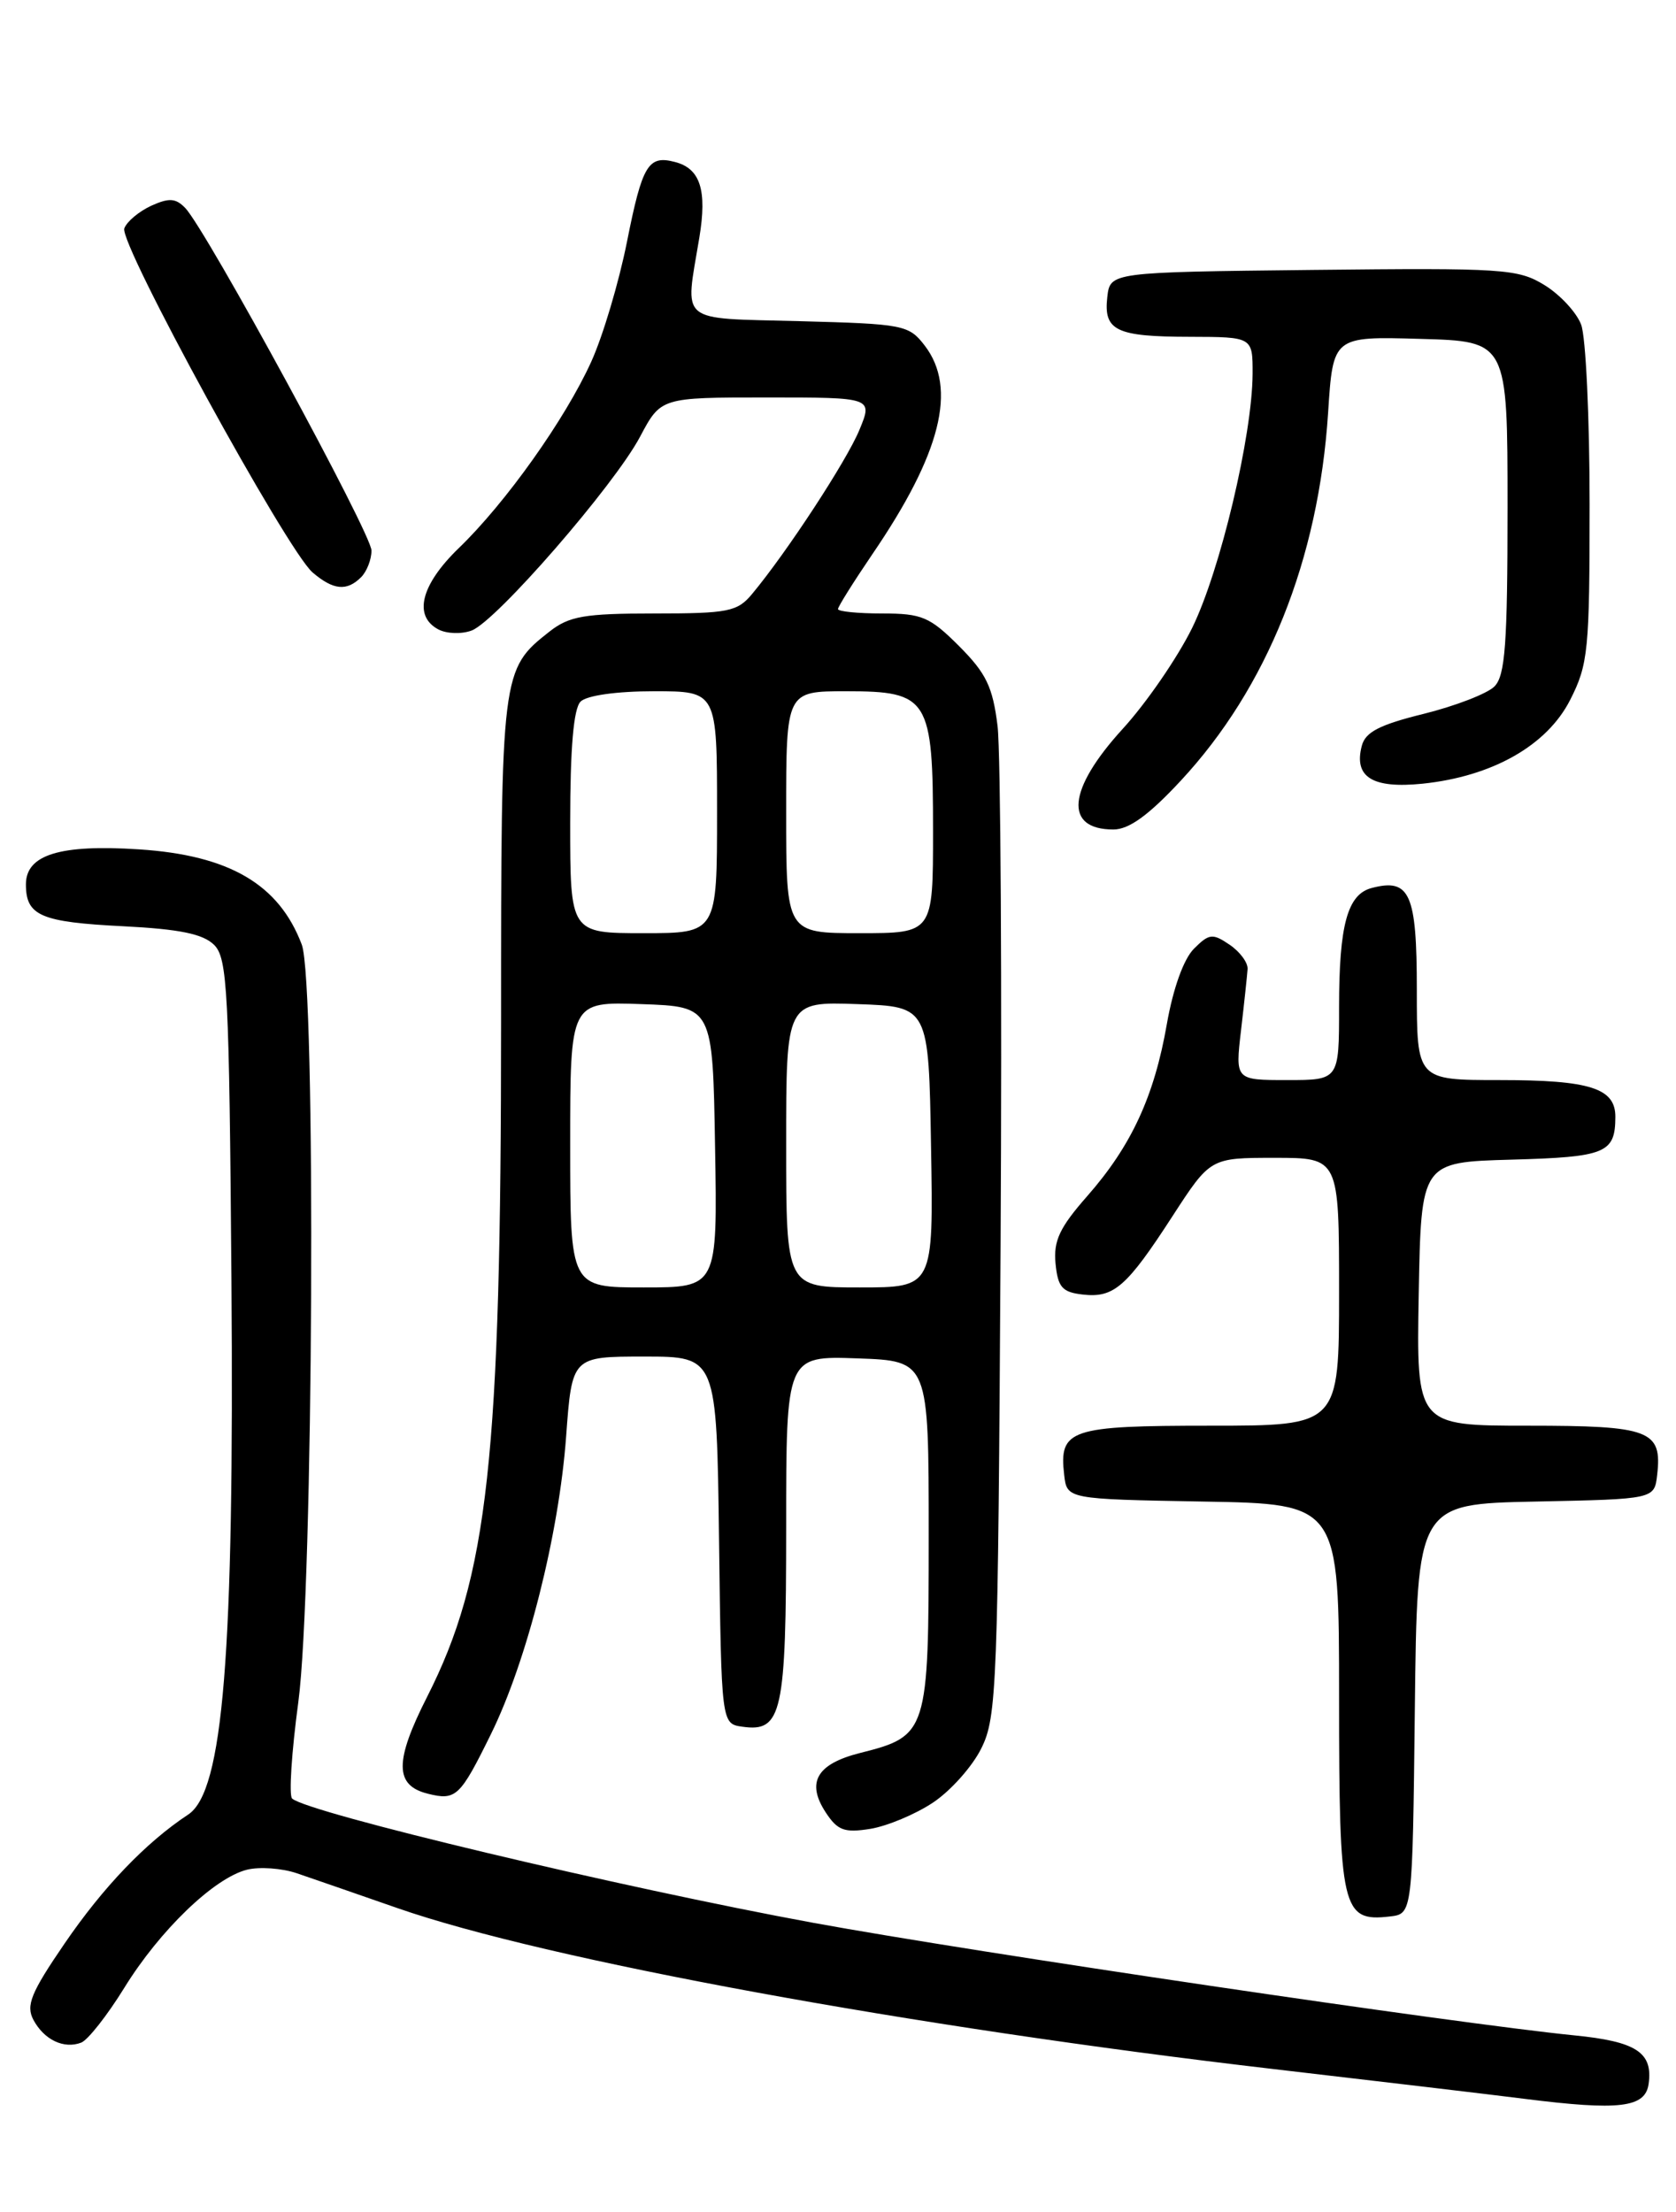 <?xml version="1.0" encoding="UTF-8" standalone="no"?>
<!DOCTYPE svg PUBLIC "-//W3C//DTD SVG 1.1//EN" "http://www.w3.org/Graphics/SVG/1.1/DTD/svg11.dtd" >
<svg xmlns="http://www.w3.org/2000/svg" xmlns:xlink="http://www.w3.org/1999/xlink" version="1.1" viewBox="0 0 194 256">
 <g >
 <path fill="currentColor"
d=" M 190.83 241.19 C 191.35 237.54 189.42 236.27 182.22 235.56 C 168.45 234.18 112.84 225.96 94.17 222.54 C 71.94 218.46 35.55 209.78 33.81 208.15 C 33.43 207.79 33.75 202.78 34.53 197.00 C 36.28 183.95 36.60 113.72 34.93 109.32 C 32.29 102.34 26.54 98.98 16.10 98.30 C 6.93 97.70 3.00 98.92 3.00 102.35 C 3.00 105.99 4.71 106.72 14.29 107.20 C 20.81 107.53 23.51 108.09 24.79 109.36 C 26.33 110.90 26.53 114.71 26.79 148.16 C 27.12 191.54 25.84 207.32 21.79 210.00 C 16.89 213.23 11.94 218.40 7.47 224.94 C 3.57 230.64 2.98 232.10 3.87 233.77 C 5.11 236.08 7.40 237.17 9.40 236.40 C 10.17 236.10 12.41 233.26 14.38 230.07 C 18.50 223.39 24.78 217.35 28.58 216.39 C 30.03 216.03 32.63 216.21 34.36 216.80 C 36.09 217.39 41.33 219.20 46.00 220.83 C 63.18 226.82 105.51 234.59 147.50 239.47 C 159.60 240.88 172.65 242.42 176.50 242.91 C 187.45 244.29 190.44 243.93 190.83 241.19 Z  M 163.77 197.78 C 164.04 174.06 164.04 174.06 177.77 173.78 C 191.50 173.50 191.50 173.50 191.82 170.69 C 192.41 165.53 191.01 165.00 176.85 165.00 C 163.95 165.00 163.95 165.00 164.22 149.75 C 164.50 134.50 164.50 134.50 174.96 134.21 C 185.86 133.91 186.96 133.46 186.98 129.29 C 187.01 125.94 184.07 125.00 173.57 125.00 C 164.00 125.00 164.00 125.00 164.00 114.55 C 164.00 103.41 163.20 101.61 158.78 102.77 C 155.97 103.50 155.00 107.04 155.00 116.57 C 155.00 125.00 155.00 125.00 148.99 125.00 C 142.98 125.00 142.98 125.00 143.65 119.25 C 144.02 116.09 144.36 112.89 144.41 112.15 C 144.46 111.41 143.52 110.14 142.32 109.33 C 140.36 108.00 139.96 108.04 138.20 109.80 C 137.01 110.99 135.79 114.40 135.07 118.49 C 133.61 126.89 130.95 132.63 125.84 138.44 C 122.65 142.07 121.93 143.60 122.18 146.23 C 122.45 148.98 122.95 149.55 125.31 149.82 C 128.93 150.24 130.40 148.96 135.72 140.75 C 140.10 134.00 140.10 134.00 147.55 134.00 C 155.00 134.00 155.00 134.00 155.00 149.50 C 155.00 165.00 155.00 165.00 140.12 165.00 C 123.83 165.00 122.57 165.42 123.18 170.69 C 123.50 173.50 123.50 173.50 139.25 173.78 C 155.00 174.05 155.00 174.05 155.00 196.45 C 155.00 221.01 155.33 222.45 160.88 221.80 C 163.50 221.50 163.50 221.50 163.77 197.78 Z  M 107.98 208.63 C 110.02 207.28 112.55 204.45 113.59 202.34 C 115.39 198.73 115.52 195.24 115.82 144.00 C 115.99 114.02 115.83 87.04 115.47 84.03 C 114.91 79.49 114.16 77.93 111.02 74.78 C 107.63 71.39 106.71 71.00 102.12 71.00 C 99.30 71.00 97.00 70.77 97.00 70.49 C 97.00 70.21 98.79 67.36 100.97 64.15 C 108.92 52.51 110.83 44.94 107.04 40.00 C 105.20 37.60 104.59 37.49 92.56 37.17 C 78.33 36.79 79.28 37.58 80.95 27.50 C 81.86 22.00 81.06 19.51 78.14 18.75 C 75.03 17.93 74.35 19.06 72.57 28.00 C 71.64 32.67 69.78 38.92 68.43 41.88 C 65.42 48.51 58.54 58.20 53.09 63.45 C 48.71 67.69 47.81 71.30 50.75 72.85 C 51.71 73.35 53.44 73.41 54.60 72.97 C 57.44 71.90 71.10 56.18 74.09 50.54 C 76.50 46.00 76.50 46.00 88.76 46.00 C 101.03 46.00 101.03 46.00 99.48 49.75 C 98.01 53.32 91.07 63.93 87.05 68.75 C 85.35 70.79 84.31 71.00 75.72 71.00 C 67.65 71.00 65.88 71.31 63.61 73.09 C 58.03 77.48 58.00 77.72 58.00 118.34 C 58.00 168.83 56.51 182.44 49.44 196.38 C 45.65 203.85 45.67 206.63 49.51 207.59 C 52.78 208.41 53.25 207.96 56.82 200.71 C 61.01 192.21 64.70 177.59 65.53 166.25 C 66.21 157.00 66.21 157.00 74.59 157.00 C 82.96 157.00 82.96 157.00 83.23 178.25 C 83.50 199.50 83.50 199.50 85.94 199.84 C 90.52 200.49 91.00 198.30 91.00 176.77 C 91.00 156.92 91.00 156.92 99.25 157.21 C 107.50 157.50 107.50 157.50 107.50 177.65 C 107.50 200.54 107.38 200.91 99.55 202.88 C 94.53 204.15 93.30 206.28 95.58 209.76 C 96.95 211.85 97.74 212.14 100.74 211.66 C 102.69 211.34 105.95 209.98 107.98 208.63 Z  M 136.67 90.36 C 146.68 79.60 152.63 64.76 153.73 47.77 C 154.30 38.93 154.30 38.93 164.40 39.22 C 174.50 39.50 174.50 39.50 174.50 58.72 C 174.50 74.57 174.23 78.20 172.98 79.45 C 172.15 80.28 168.47 81.70 164.82 82.61 C 159.70 83.87 158.04 84.72 157.63 86.32 C 156.68 89.94 158.86 91.29 164.66 90.70 C 172.75 89.86 179.07 86.28 181.75 81.00 C 183.84 76.89 184.00 75.27 184.00 58.35 C 184.00 48.33 183.56 38.98 183.02 37.57 C 182.49 36.16 180.58 34.10 178.77 32.99 C 175.71 31.11 174.02 31.00 152.00 31.24 C 128.50 31.50 128.50 31.50 128.17 34.39 C 127.73 38.27 129.18 38.97 137.75 38.98 C 145.00 39.00 145.00 39.00 144.99 43.25 C 144.96 50.41 141.24 66.07 137.99 72.68 C 136.29 76.13 132.67 81.39 129.95 84.36 C 123.55 91.37 123.12 96.00 128.88 96.00 C 130.68 96.00 132.95 94.36 136.67 90.36 Z  M 41.80 66.80 C 42.46 66.14 43.00 64.75 43.00 63.72 C 43.00 61.77 23.88 26.61 21.44 24.07 C 20.34 22.93 19.57 22.88 17.51 23.81 C 16.10 24.46 14.69 25.63 14.39 26.43 C 13.74 28.13 33.20 63.69 36.18 66.25 C 38.58 68.30 40.14 68.46 41.80 66.80 Z  M 66.00 132.46 C 66.00 115.92 66.00 115.92 74.25 116.21 C 82.50 116.50 82.50 116.50 82.77 132.75 C 83.05 149.00 83.05 149.00 74.52 149.00 C 66.00 149.00 66.00 149.00 66.00 132.46 Z  M 91.00 132.46 C 91.00 115.92 91.00 115.92 99.25 116.21 C 107.50 116.50 107.50 116.50 107.77 132.75 C 108.05 149.00 108.05 149.00 99.52 149.00 C 91.00 149.00 91.00 149.00 91.00 132.46 Z  M 66.00 95.20 C 66.00 86.58 66.39 82.01 67.20 81.20 C 67.91 80.49 71.36 80.00 75.70 80.00 C 83.00 80.00 83.00 80.00 83.00 94.00 C 83.00 108.00 83.00 108.00 74.50 108.00 C 66.00 108.00 66.00 108.00 66.00 95.20 Z  M 91.00 94.00 C 91.00 80.00 91.00 80.00 97.94 80.00 C 107.50 80.00 108.00 80.81 108.00 96.22 C 108.00 108.00 108.00 108.00 99.50 108.00 C 91.00 108.00 91.00 108.00 91.00 94.00 Z "/>
</g>
</svg>
